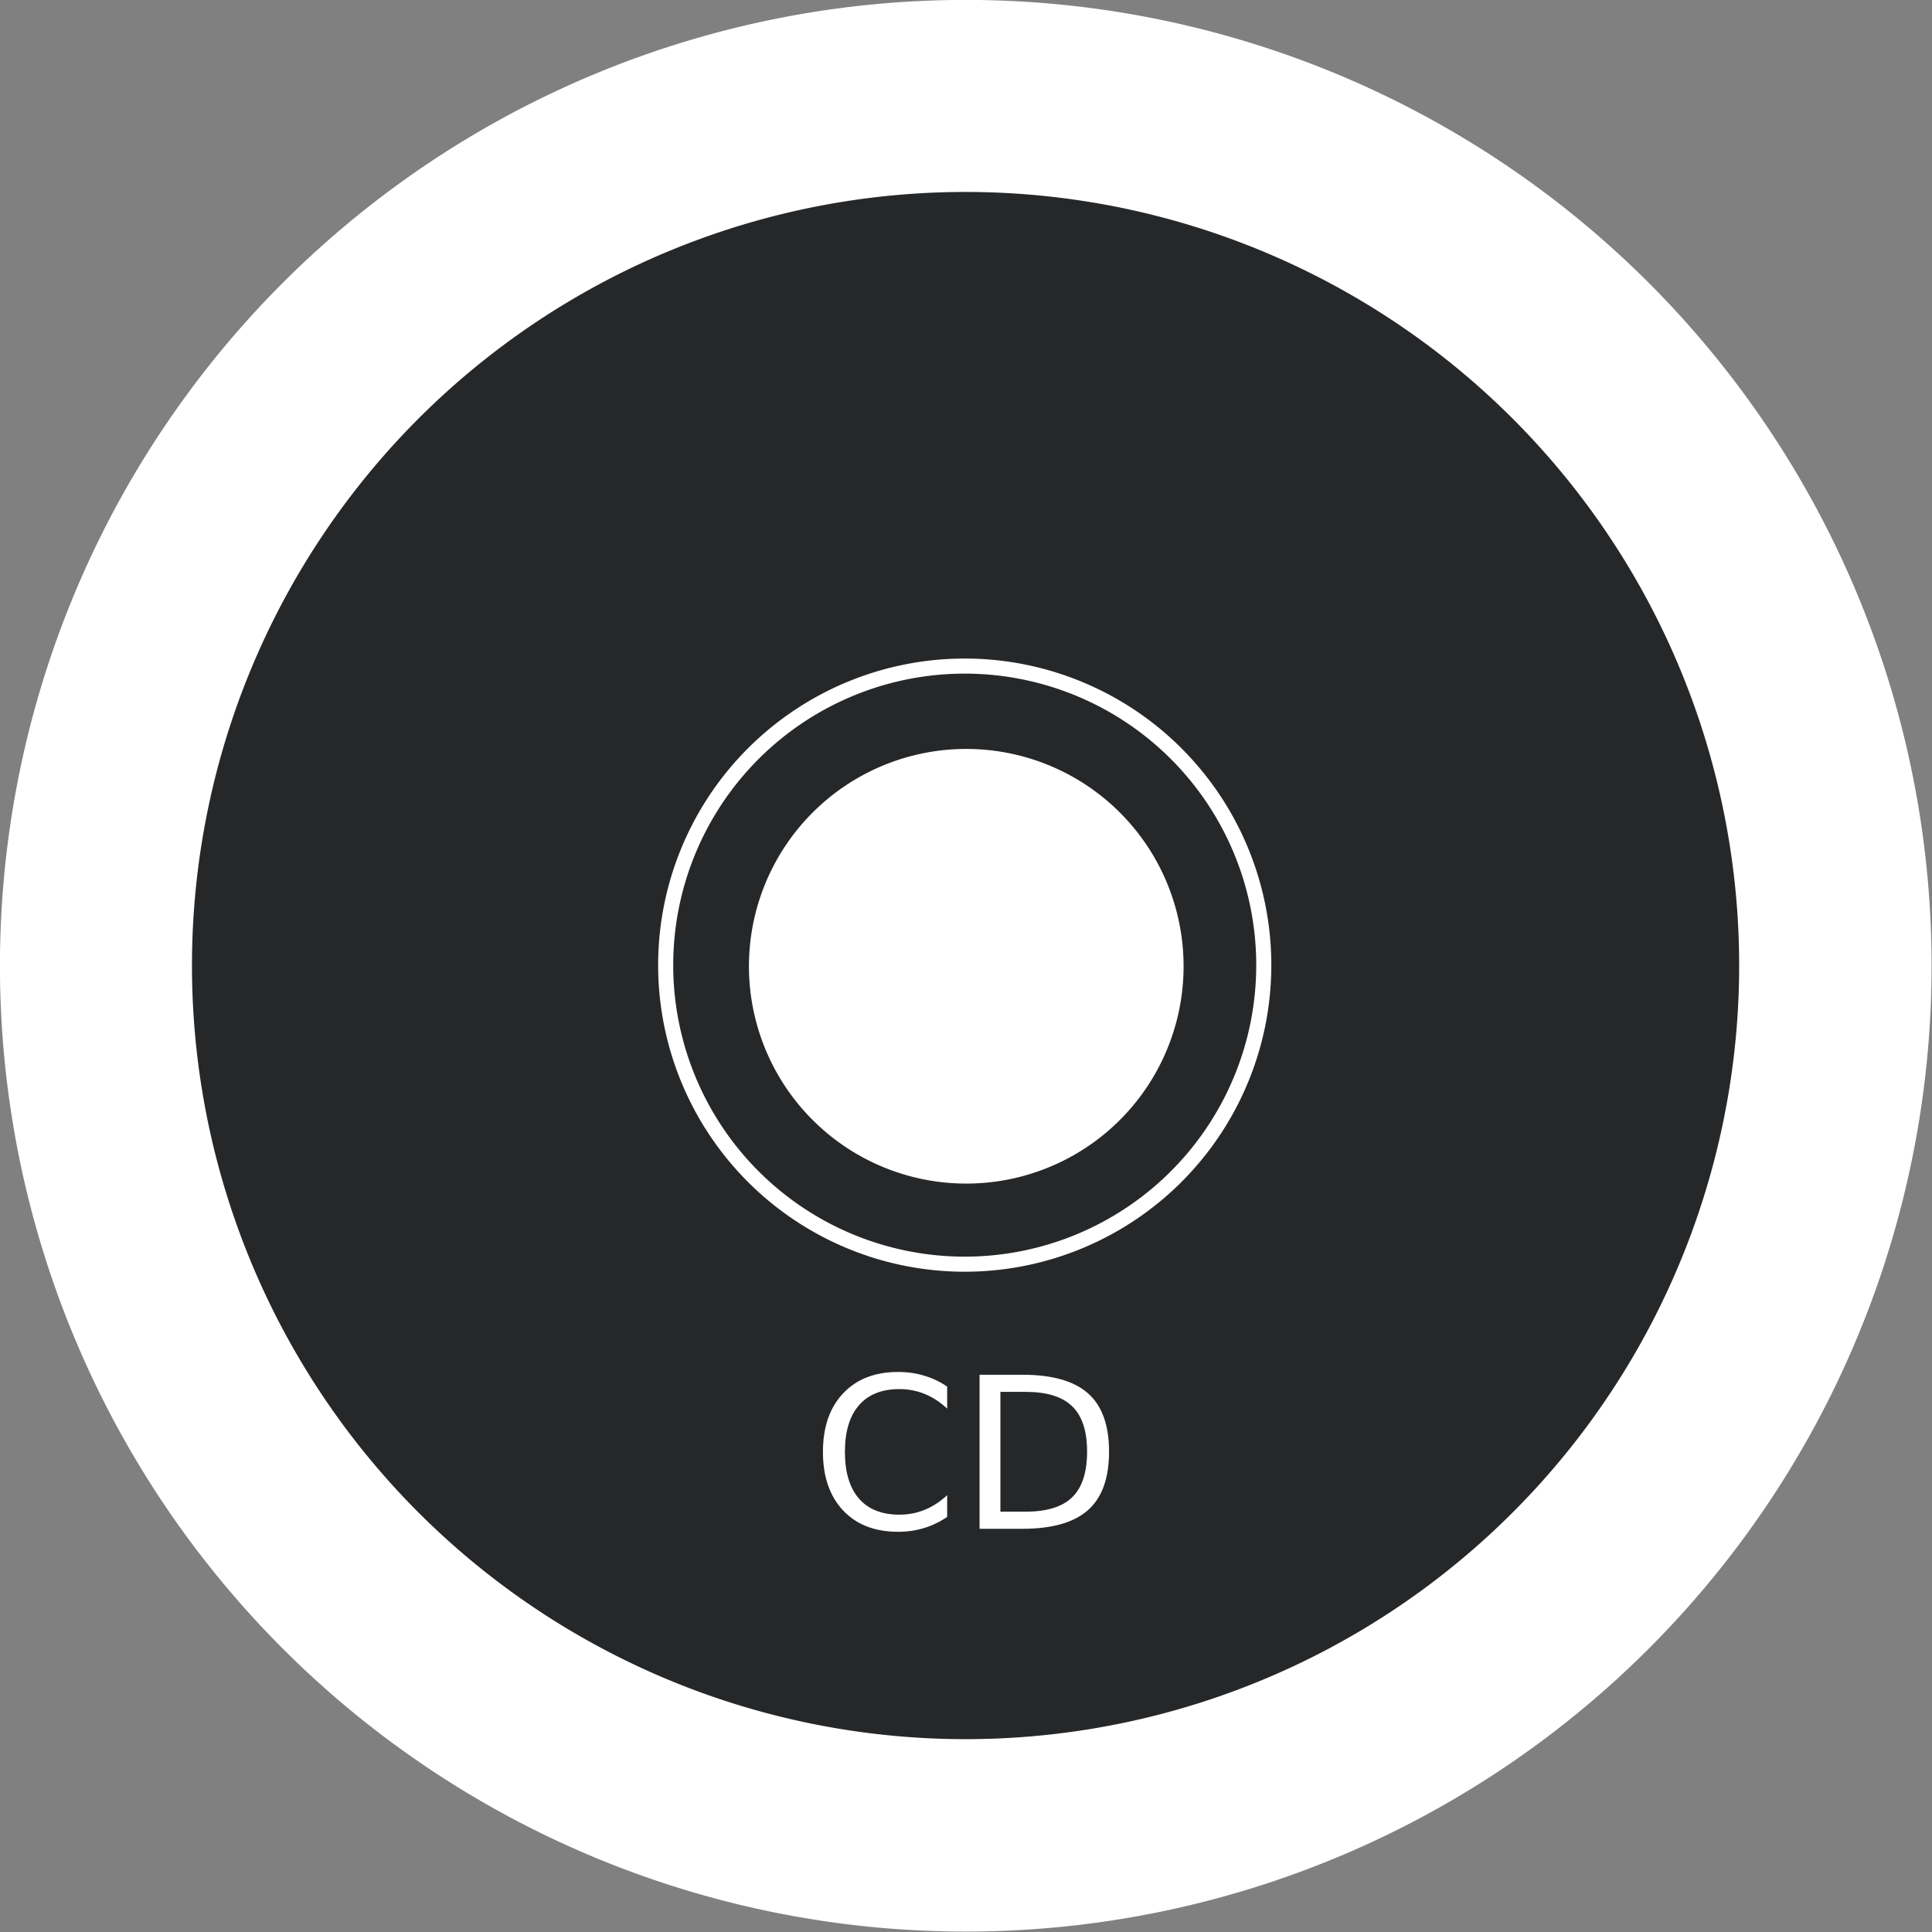 <?xml version="1.0" encoding="UTF-8" standalone="no"?>
<!-- Created with Inkscape (http://www.inkscape.org/) -->
<svg
   xmlns:dc="http://purl.org/dc/elements/1.1/"
   xmlns:cc="http://web.resource.org/cc/"
   xmlns:rdf="http://www.w3.org/1999/02/22-rdf-syntax-ns#"
   xmlns:svg="http://www.w3.org/2000/svg"
   xmlns="http://www.w3.org/2000/svg"
   xmlns:sodipodi="http://sodipodi.sourceforge.net/DTD/sodipodi-0.dtd"
   xmlns:inkscape="http://www.inkscape.org/namespaces/inkscape"
   width="128"
   height="128"
   id="svg2"
   sodipodi:version="0.32"
   inkscape:version="0.45.1"
   version="1.0"
   sodipodi:docbase="/home/christof/themes_and_icons/meinICONtheme/BRIT ICONS/scalable/devices"
   sodipodi:docname="cdrom.svg"
   inkscape:output_extension="org.inkscape.output.svg.inkscape">
  <rect width="100%" height="100%" fill="#808080" stroke="none"/>
  <defs
     id="defs4" />
  <sodipodi:namedview
     id="base"
     pagecolor="#ffffff"
     bordercolor="#000000"
     borderopacity="1"
     inkscape:pageopacity="0.0"
     inkscape:pageshadow="2"
     inkscape:zoom="2.8"
     inkscape:cx="148.95961"
     inkscape:cy="56.076762"
     inkscape:document-units="px"
     inkscape:current-layer="layer1"
     width="128px"
     height="128px"
     showgrid="true"
     inkscape:window-width="1680"
     inkscape:window-height="1003"
     inkscape:window-x="0"
     inkscape:window-y="47" />
  <g
     inkscape:label="Ebene 1"
     inkscape:groupmode="layer"
     id="layer1">
    <path
       sodipodi:type="arc"
       style="opacity:1;fill:#ffffff;fill-opacity:1;fill-rule:nonzero;stroke:none;stroke-width:6;stroke-linejoin:miter;stroke-miterlimit:4;stroke-dasharray:none;stroke-opacity:1"
       id="path2161"
       sodipodi:cx="59.017857"
       sodipodi:cy="66.125"
       sodipodi:rx="44.375"
       sodipodi:ry="44.375"
       d="M 103.393 66.125 A 44.375 44.375 0 1 1  14.643,66.125 A 44.375 44.375 0 1 1  103.393 66.125 z"
       transform="matrix(1.442,0,0,1.442,-21.119,-31.369)" />
    <path
       sodipodi:type="arc"
       style="opacity:1;fill:#262729;fill-opacity:1;fill-rule:nonzero;stroke:none;stroke-width:2.5;stroke-linejoin:miter;stroke-miterlimit:4;stroke-dasharray:none;stroke-opacity:1"
       id="path5993"
       sodipodi:cx="106.69736"
       sodipodi:cy="106.15545"
       sodipodi:rx="46.593285"
       sodipodi:ry="46.593285"
       d="M 153.291 106.155 A 46.593 46.593 0 1 1  60.104,106.155 A 46.593 46.593 0 1 1  153.291 106.155 z"
       transform="matrix(1.1,0,0,1.1,-53.396,-52.8)" />
    <path
       sodipodi:type="arc"
       style="opacity:1;fill:#262729;fill-opacity:1;fill-rule:nonzero;stroke:#ffffff;stroke-width:1.229;stroke-linejoin:miter;stroke-miterlimit:4;stroke-dasharray:none;stroke-opacity:1"
       id="path5997"
       sodipodi:cx="178.4182"
       sodipodi:cy="122.31789"
       sodipodi:rx="24.36993"
       sodipodi:ry="24.36993"
       d="M 202.788 122.318 A 24.37 24.37 0 1 1  154.048,122.318 A 24.37 24.37 0 1 1  202.788 122.318 z"
       transform="matrix(0.813,0,0,0.813,-81.138,-35.502)" />
    <path
       sodipodi:type="arc"
       style="opacity:1;fill:#ffffff;fill-opacity:1;fill-rule:nonzero;stroke:none;stroke-width:2;stroke-linejoin:miter;stroke-miterlimit:4;stroke-dasharray:none;stroke-opacity:1"
       id="path5999"
       sodipodi:cx="72.73098"
       sodipodi:cy="73.199226"
       sodipodi:rx="14.647212"
       sodipodi:ry="14.647212"
       d="M 87.378 73.199 A 14.647 14.647 0 1 1  58.084,73.199 A 14.647 14.647 0 1 1  87.378 73.199 z"
       transform="matrix(0.983,0,0,0.983,-7.477,-7.937)" />
    <path
       transform="translate(23.173,5.051)"
       style="fill:#ffffff;fill-opacity:1"
       d="M 39.579,86.816 L 39.579,88.272 C 39.114,87.839 38.618,87.515 38.089,87.301 C 37.565,87.087 37.007,86.98 36.414,86.98 C 35.247,86.98 34.354,87.338 33.734,88.053 C 33.115,88.764 32.805,89.794 32.805,91.143 C 32.805,92.487 33.115,93.517 33.734,94.233 C 34.354,94.944 35.247,95.299 36.414,95.299 C 37.007,95.299 37.565,95.192 38.089,94.978 C 38.618,94.764 39.114,94.44 39.579,94.007 L 39.579,95.45 C 39.096,95.778 38.583,96.024 38.041,96.188 C 37.503,96.352 36.934,96.434 36.332,96.434 C 34.787,96.434 33.57,95.962 32.682,95.019 C 31.793,94.071 31.349,92.779 31.349,91.143 C 31.349,89.502 31.793,88.21 32.682,87.267 C 33.57,86.319 34.787,85.845 36.332,85.845 C 36.943,85.845 37.517,85.927 38.055,86.091 C 38.597,86.251 39.105,86.492 39.579,86.816 M 43.106,87.164 L 43.106,95.101 L 44.774,95.101 C 46.183,95.101 47.213,94.782 47.864,94.144 C 48.52,93.506 48.849,92.499 48.849,91.122 C 48.849,89.755 48.52,88.755 47.864,88.121 C 47.213,87.483 46.183,87.164 44.774,87.164 L 43.106,87.164 M 41.726,86.03 L 44.562,86.03 C 46.54,86.03 47.992,86.442 48.917,87.267 C 49.842,88.087 50.305,89.372 50.305,91.122 C 50.305,92.882 49.84,94.174 48.91,94.998 C 47.98,95.823 46.531,96.236 44.562,96.236 L 41.726,96.236 L 41.726,86.03"
       id="flowRoot6001" />
  </g>
</svg>
